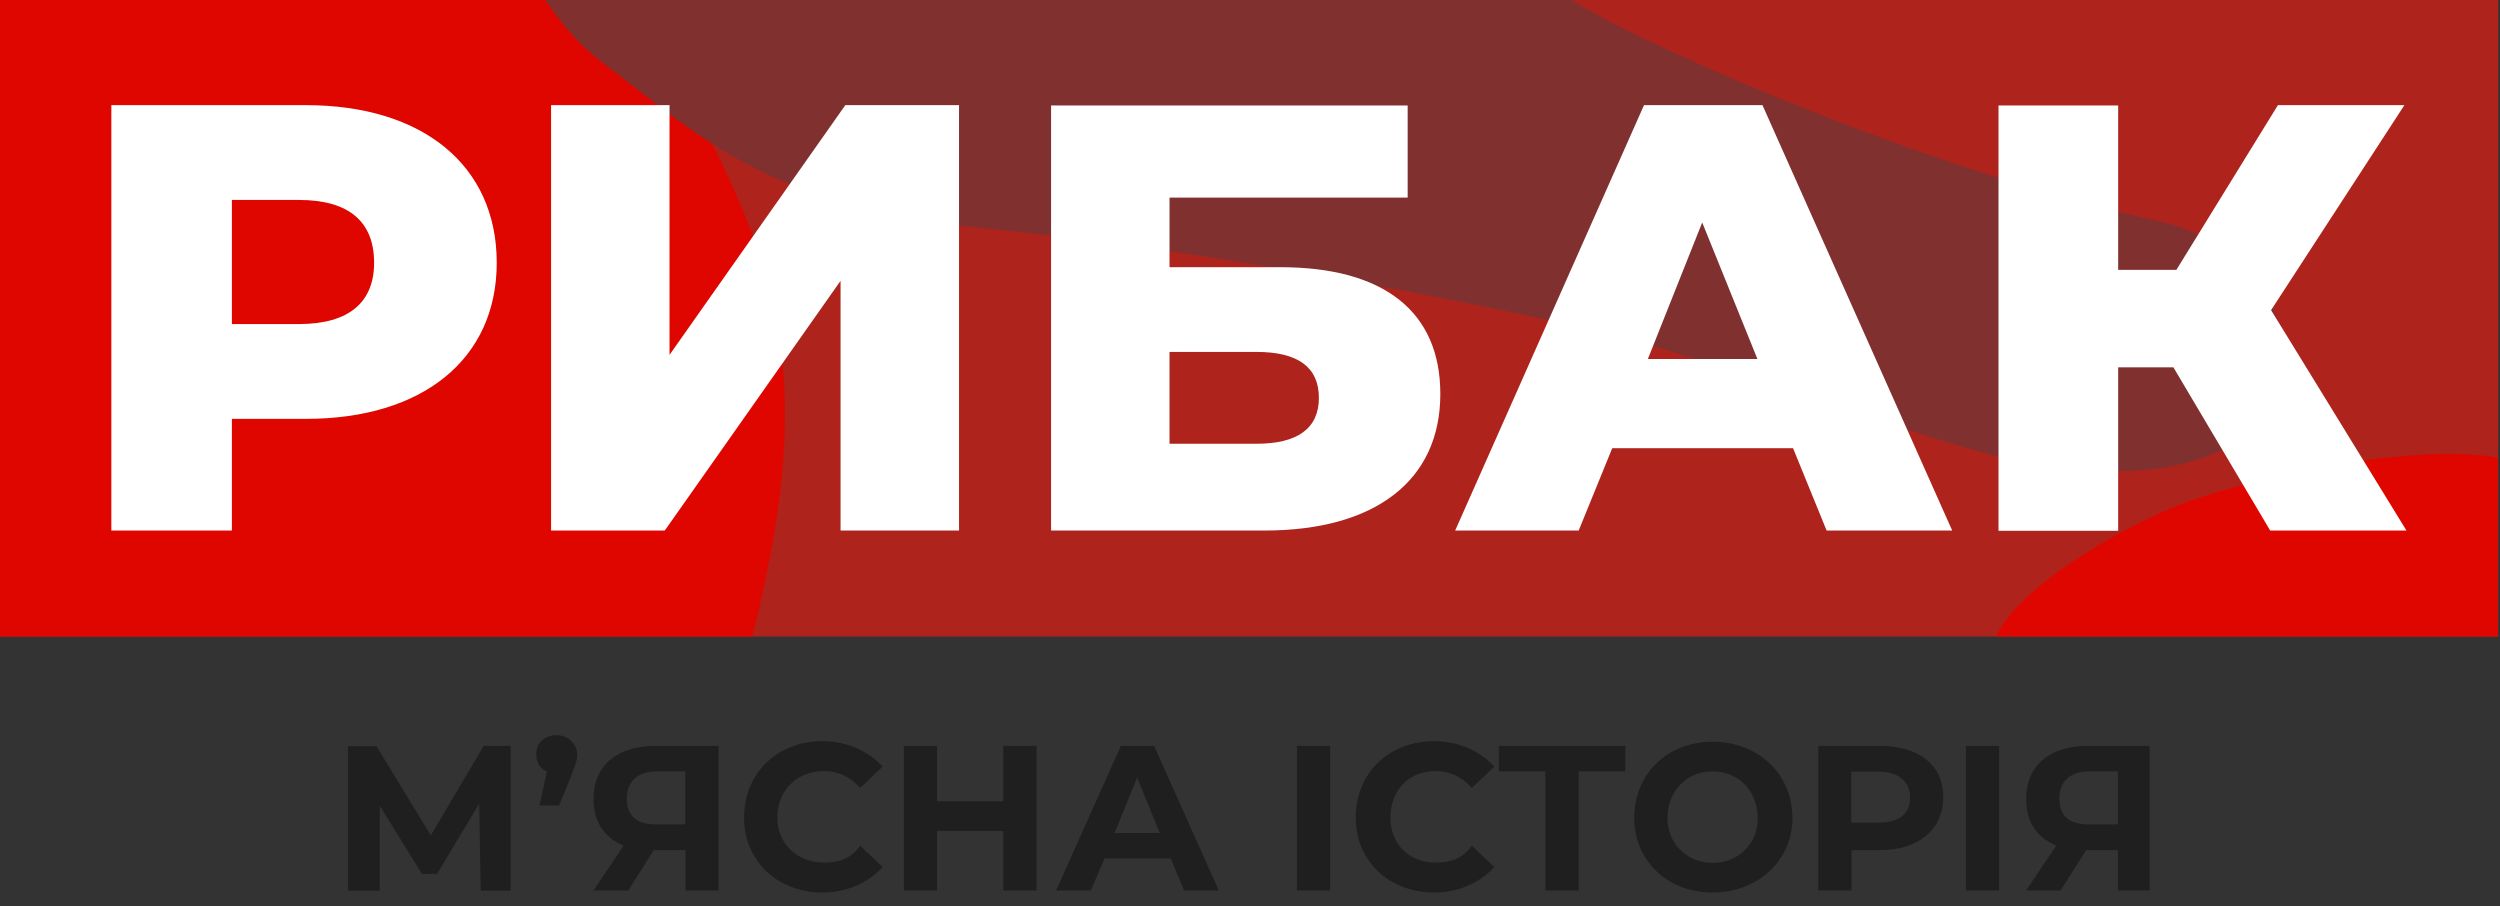 <svg viewBox="0 0 160 58" fill="none" xmlns="http://www.w3.org/2000/svg">
  <rect x="0" y="0" width="160" height="58" fill="#333333" stroke="none"/>
  <g>
    <path d="M159.884 -0.059H-0.04V40.74H159.884V-0.059Z" fill="#AE231C"/>
    <path d="M48.151 40.741C52.199 24.456 50.679 16.532 40.816 1.043C40.493 0.682 40.303 0.227 40.056 -0.057H-0.039L-0.096 40.741H48.151Z" fill="#DF0600"/>
    <path d="M34.052 -0.057H34.85C36.01 1.574 36.884 2.73 38.594 4.038C43.877 7.982 49.064 13.29 62.119 14.522C75.154 15.755 89.52 18.39 100.39 20.759C111.259 23.148 123.876 28.798 130.679 29.784C150.746 32.798 149.074 16.589 138.318 14.2C122.299 10.693 103.506 2.086 100.504 -0.076C79.791 -0.057 54.765 -0.057 34.052 -0.057Z" fill="#80302F"/>
    <path d="M127.753 40.742H159.867V29.291C154.356 28.267 142.993 30.694 138.432 32.741C133.891 34.808 128.95 38.031 127.753 40.742Z" fill="#DF0600"/>
    <path d="M145.292 33.954H154.014L145.349 19.849L153.881 6.73H145.786L139.288 17.271H135.563V6.749H127.905V33.973H135.563V23.508H139.097L145.292 33.954ZM105.463 22.977L108.941 14.238L112.475 22.977H105.463ZM116.903 33.954H124.941L112.798 6.73H105.216L93.131 33.954H101.036L103.183 28.684H114.755L116.903 33.954ZM74.85 28.419V22.523H80.418C83.079 22.523 84.409 23.508 84.409 25.461C84.409 27.433 83.022 28.4 80.418 28.4H74.85V28.419ZM67.269 33.954H80.931C88.019 33.954 92.181 30.75 92.181 25.215C92.181 19.944 88.57 17.1 81.938 17.1H74.85V12.645H90.09V6.749H67.269V33.954ZM35.269 33.954H42.546L53.796 17.973V33.954H61.378V6.73H54.1L42.85 22.712V6.73H35.269V33.954ZM19.136 20.74H14.841V12.797H19.136C22.366 12.797 23.943 14.219 23.943 16.816C23.943 19.319 22.366 20.74 19.136 20.74ZM19.591 6.73H7.126V33.954H14.841V26.807H19.591C27.059 26.807 31.791 22.977 31.791 16.816C31.791 10.579 27.041 6.73 19.591 6.73Z" fill="white"/>
    <path d="M133.72 49.367H135.544V52.761H133.625C132.466 52.761 131.801 52.211 131.801 51.13C131.782 50.05 132.466 49.367 133.72 49.367ZM133.625 47.737C131.212 47.737 129.672 48.969 129.672 51.13C129.672 52.628 130.357 53.576 131.592 54.126L129.672 56.989H131.877L133.511 54.41H135.544V56.989H137.577V47.737H133.625ZM125.815 56.989H127.943V47.737H125.815V56.989ZM120.209 52.647H118.48V49.386H120.209C121.558 49.386 122.243 50.069 122.243 51.017C122.243 52.097 121.558 52.647 120.209 52.647ZM120.323 47.737H116.371V56.989H118.499V54.41H120.323C122.832 54.41 124.371 53.045 124.371 51.017C124.371 48.969 122.813 47.737 120.323 47.737ZM109.606 55.225C107.972 55.225 106.718 53.993 106.718 52.363C106.718 50.6 107.972 49.367 109.606 49.367C111.24 49.367 112.494 50.6 112.494 52.363C112.513 53.993 111.259 55.225 109.606 55.225ZM109.606 57.121C112.494 57.121 114.718 55.074 114.718 52.363C114.718 49.5 112.494 47.471 109.606 47.471C106.718 47.471 104.589 49.519 104.589 52.363C104.608 55.093 106.718 57.121 109.606 57.121ZM104.019 47.737H95.924V49.367H98.908V56.989H101.036V49.367H104.019V47.737ZM91.782 57.121C93.416 57.121 94.765 56.439 95.639 55.491L94.195 54.126C93.625 54.941 92.846 55.206 91.877 55.206C90.147 55.206 88.988 53.974 88.988 52.344C88.988 50.581 90.147 49.348 91.877 49.348C92.846 49.348 93.606 49.766 94.195 50.429L95.639 49.064C94.765 48.116 93.416 47.434 91.782 47.434C88.893 47.434 86.765 49.481 86.765 52.325C86.765 55.093 88.893 57.121 91.782 57.121ZM83.003 56.989H85.131V47.737H83.003V56.989ZM71.335 53.311L72.779 49.766L74.224 53.311H71.335ZM75.782 56.989H78.005L73.862 47.737H71.734L67.592 56.989H69.815L70.689 54.941H74.927L75.782 56.989ZM64.209 47.737V51.282H59.972V47.737H57.843V56.989H59.972V53.178H64.209V56.989H66.338V47.737H64.209ZM52.637 57.121C54.271 57.121 55.62 56.439 56.494 55.491L55.05 54.126C54.48 54.941 53.701 55.206 52.732 55.206C51.003 55.206 49.748 53.974 49.748 52.344C49.748 50.581 51.003 49.348 52.732 49.348C53.701 49.348 54.461 49.766 55.05 50.429L56.494 49.064C55.62 48.116 54.271 47.434 52.637 47.434C49.748 47.434 47.62 49.481 47.62 52.325C47.62 55.093 49.748 57.121 52.637 57.121ZM42.033 49.367H43.858V52.761H41.938C40.779 52.761 40.114 52.211 40.114 51.13C40.114 50.05 40.779 49.367 42.033 49.367ZM41.938 47.737C39.525 47.737 37.986 48.969 37.986 51.13C37.986 52.628 38.67 53.576 39.905 54.126L37.986 56.989H40.209L41.843 54.41H43.877V56.989H45.986V47.737H41.938ZM35.668 47.054C34.889 47.054 34.319 47.471 34.319 48.287C34.319 48.837 34.603 49.235 35.003 49.367L34.528 51.548H35.782L36.561 49.652C36.846 48.837 36.941 48.704 36.941 48.287C36.922 47.604 36.352 47.054 35.668 47.054ZM32.684 56.989V47.737H30.955L27.573 53.462L24.095 47.756H22.271V57.008H24.304V51.566L27.003 55.927H27.972L30.67 51.434L30.765 57.008H32.684V56.989Z" fill="#1F1F1F"/>
  </g>
</svg>
